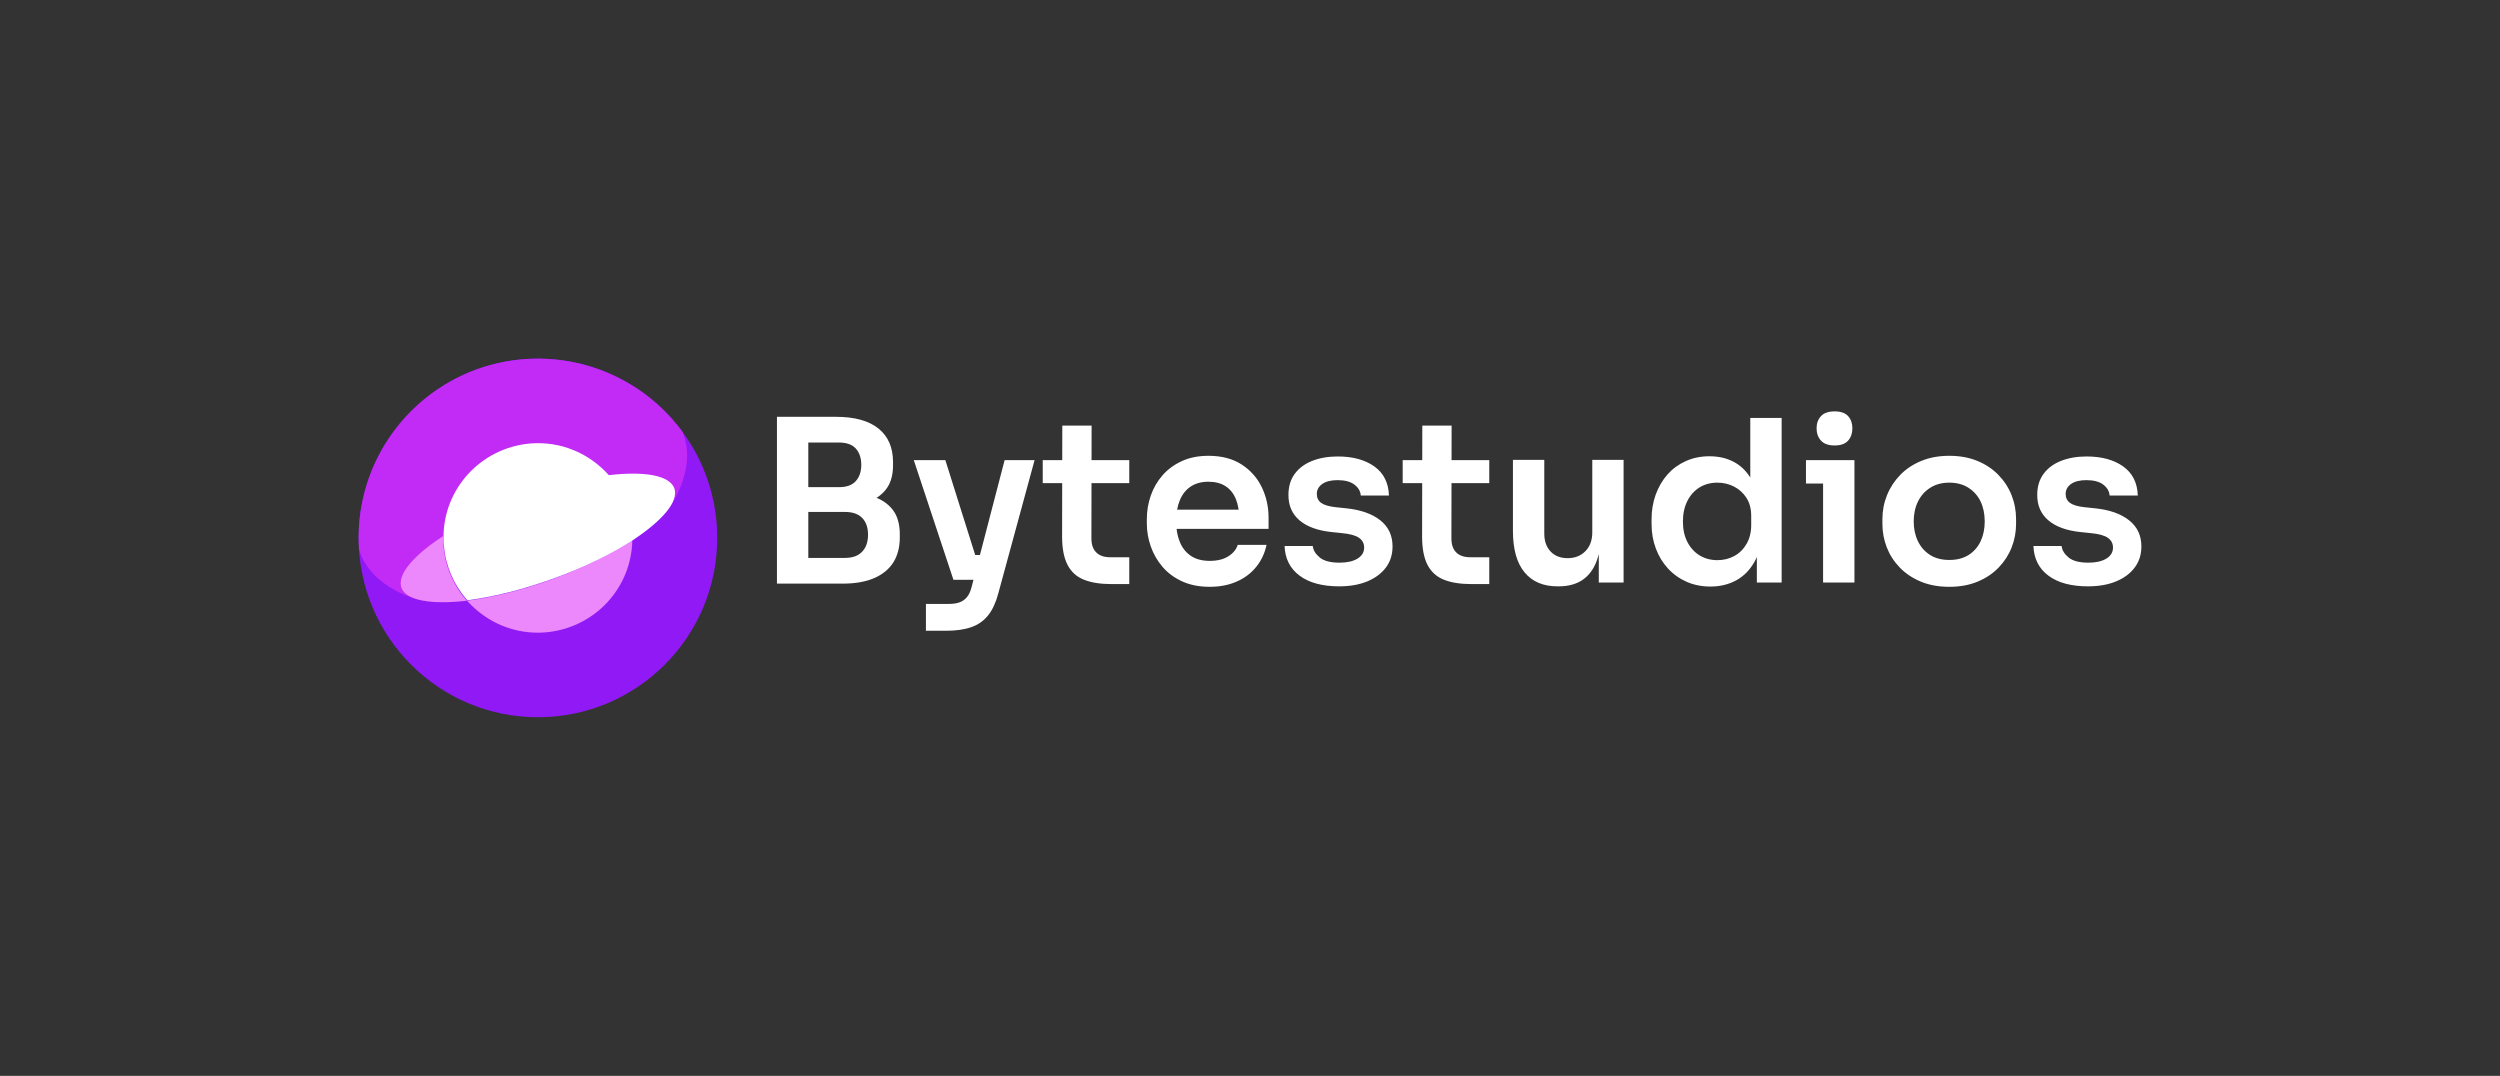 <svg xmlns="http://www.w3.org/2000/svg" viewBox="43 168.5 487.985 210"><rect x="43" y="168.5" width="487.985" height="210" fill="#333333" stroke="none"/> <svg xmlns="http://www.w3.org/2000/svg" xmlns:xlink="http://www.w3.org/1999/xlink" version="1.1" x="113" y="238.5" viewBox="1.4 1.4 79.4 79.4" xml:space="preserve" height="70" width="70" preserveAspectRatio="xMinYMin" enable-background="new 0 0 82.2 82.2" style="overflow: visible;"><g id="Layer_3" style=""></g><circle class="st182" cx="41.1" cy="41.1" r="39.7" style="fill: #9119f6; fill-opacity: 1;"></circle><path class="st2" d="M27.5,3.8L27.5,3.8L27.5,3.8L27.5,3.8C11.3,9.7,0.3,25.7,1.5,43.7c2.7,8.8,13.4,11.1,13.4,11.1L70,34.7    c0,0,6.6-8.7,3.1-17.1C62.4,3.1,43.7-2.1,27.5,3.8z" style="fill: #c22af6; fill-opacity: 1;"></path><path class="st9" d="M44.4,50.2c-6.9,2.5-13.5,4.1-19,4.8c-2.9-3.2-4.8-7.4-5.2-12c-0.1-0.8-0.1-1.6-0.1-2.3    c-6.6,4.3-10.3,8.6-9.2,11.5C12,55,17.6,55.9,25.4,55c4.3,4.8,10.6,7.6,17.5,7C53.7,61,61.8,52.2,62,41.6    C57.4,44.6,51.3,47.6,44.4,50.2z" style="fill: #ec88fc; fill-opacity: 1;"></path><path class="st3" d="M71.3,30.1c-1.1-2.9-6.7-3.8-14.5-2.9c-4.3-4.8-10.6-7.6-17.5-7c-10.9,1-19.2,10.1-19.1,20.9    c0,0.6,0,1.2,0.1,1.8c0,0,0,0,0,0c0.4,4.5,2.2,8.5,4.9,11.7c0.1,0.1,0.2,0.2,0.3,0.3l0,0c0,0,0,0,0,0l0,0c5.5-0.7,12.1-2.3,19-4.8    c6.9-2.5,13-5.5,17.6-8.5l0,0l0,0C68.6,37.3,72.3,33.1,71.3,30.1z" style="fill: #FFFFFF;"></path></svg> <svg x="194.655" y="248.8" viewBox="3.96 9.28 266.33 42.82" height="42.82" width="266.33" style="overflow: visible;"><g fill="#ffffff" fill-opacity="1" style=""><path d="M16.81 42.90L9.20 42.90L9.20 37.88L17.25 37.88Q19.45 37.88 20.59 36.67Q21.74 35.46 21.74 33.35L21.74 33.35Q21.74 31.24 20.59 30.07Q19.45 28.91 17.25 28.91L17.25 28.91L9.20 28.91L9.20 25.08L16.81 25.08Q20.02 25.08 22.55 25.85Q25.08 26.62 26.51 28.42Q27.94 30.23 27.94 33.26L27.94 33.26L27.94 33.88Q27.94 36.74 26.69 38.74Q25.43 40.74 22.95 41.82Q20.46 42.90 16.81 42.90L16.81 42.90ZM10.08 42.90L3.96 42.90L3.96 10.34L10.08 10.34L10.08 42.90ZM15.49 27.90L9.20 27.90L9.20 24.07L16.06 24.07Q18.30 24.07 19.36 22.88Q20.42 21.69 20.42 19.71L20.42 19.71Q20.42 17.73 19.36 16.54Q18.30 15.36 16.06 15.36L16.06 15.36L9.20 15.36L9.20 10.34L15.49 10.34Q20.94 10.34 23.78 12.63Q26.62 14.92 26.62 19.18L26.62 19.18L26.62 19.80Q26.62 22.79 25.19 24.57Q23.76 26.36 21.25 27.13Q18.74 27.90 15.49 27.90L15.49 27.90ZM36.96 52.10L33.04 52.10L33.04 46.86L37.53 46.86Q38.81 46.86 39.67 46.53Q40.52 46.20 41.10 45.47Q41.67 44.75 41.98 43.47L41.98 43.47L48.40 18.79L54.25 18.79L47.17 44.79Q46.46 47.48 45.19 49.08Q43.91 50.69 41.91 51.39Q39.91 52.10 36.96 52.10L36.96 52.10ZM45.58 42.15L40.48 42.15L40.48 37.31L45.58 37.31L45.58 42.15ZM44.18 42.15L38.41 42.15L30.67 18.79L36.83 18.79L44.18 42.15ZM72.73 42.99L69.30 42.99Q66 42.99 63.87 42.13Q61.73 41.27 60.68 39.23Q59.62 37.18 59.62 33.70L59.62 33.70L59.66 12.06L65.38 12.06L65.34 34.10Q65.34 35.86 66.29 36.81Q67.23 37.75 68.99 37.75L68.99 37.75L72.73 37.75L72.73 42.99ZM72.73 23.28L55.84 23.28L55.84 18.79L72.73 18.79L72.73 23.28ZM88.44 43.52L88.44 43.52Q85.36 43.52 83.05 42.46Q80.74 41.40 79.22 39.62Q77.70 37.84 76.93 35.64Q76.16 33.44 76.16 31.15L76.16 31.15L76.16 30.32Q76.16 27.94 76.93 25.72Q77.70 23.50 79.22 21.76Q80.74 20.02 82.98 18.99Q85.23 17.95 88.18 17.95L88.18 17.95Q92.05 17.95 94.67 19.65Q97.28 21.34 98.60 24.09Q99.92 26.84 99.92 30.01L99.92 30.01L99.92 32.21L78.76 32.21L78.76 28.47L96.10 28.47L94.20 30.32Q94.20 28.03 93.54 26.40Q92.88 24.77 91.54 23.89Q90.20 23.01 88.18 23.01L88.18 23.01Q86.15 23.01 84.74 23.94Q83.34 24.86 82.61 26.60Q81.88 28.34 81.88 30.76L81.88 30.76Q81.88 33 82.59 34.74Q83.29 36.48 84.74 37.47Q86.20 38.46 88.44 38.46L88.44 38.46Q90.68 38.46 92.09 37.55Q93.50 36.65 93.90 35.33L93.90 35.33L99.53 35.33Q99.00 37.80 97.50 39.64Q96.01 41.49 93.70 42.50Q91.39 43.52 88.44 43.52ZM113.70 43.43L113.70 43.43Q108.77 43.43 105.97 41.34Q103.18 39.25 103.05 35.55L103.05 35.55L108.55 35.55Q108.68 36.78 109.91 37.80Q111.14 38.81 113.78 38.81L113.78 38.81Q115.98 38.81 117.28 38.02Q118.58 37.22 118.58 35.86L118.58 35.86Q118.58 34.67 117.59 33.97Q116.60 33.26 114.22 33.04L114.22 33.04L112.11 32.82Q108.11 32.38 105.95 30.54Q103.80 28.69 103.80 25.61L103.80 25.61Q103.80 23.14 105.03 21.47Q106.26 19.80 108.44 18.94Q110.62 18.08 113.43 18.08L113.43 18.08Q117.83 18.08 120.56 20.02Q123.29 21.96 123.42 25.70L123.42 25.70L117.92 25.70Q117.83 24.46 116.69 23.58Q115.54 22.70 113.39 22.70L113.39 22.70Q111.45 22.70 110.40 23.45Q109.34 24.20 109.34 25.39L109.34 25.39Q109.34 26.53 110.20 27.15Q111.06 27.76 112.99 27.98L112.99 27.98L115.10 28.20Q119.33 28.64 121.73 30.54Q124.12 32.43 124.12 35.64L124.12 35.64Q124.12 38.02 122.83 39.75Q121.53 41.49 119.20 42.46Q116.86 43.43 113.70 43.43ZM143 42.99L139.57 42.99Q136.27 42.99 134.13 42.13Q132 41.27 130.94 39.23Q129.89 37.18 129.89 33.70L129.89 33.70L129.93 12.06L135.65 12.06L135.61 34.10Q135.61 35.86 136.55 36.81Q137.50 37.75 139.26 37.75L139.26 37.75L143 37.75L143 42.99ZM143 23.28L126.10 23.28L126.10 18.79L143 18.79L143 23.28ZM156.55 43.43L156.29 43.43Q152.15 43.43 149.89 40.70Q147.62 37.97 147.62 32.60L147.62 32.60L147.62 18.74L153.74 18.74L153.74 33.13Q153.74 35.33 154.97 36.63Q156.20 37.93 158.31 37.93L158.31 37.93Q160.42 37.93 161.77 36.56Q163.11 35.20 163.11 32.87L163.11 32.87L163.11 18.74L169.22 18.74L169.22 42.68L164.38 42.68L164.38 32.52L164.87 32.52Q164.87 36.12 163.94 38.54Q163.02 40.96 161.17 42.20Q159.32 43.43 156.55 43.43L156.55 43.43ZM186.16 43.47L186.16 43.47Q183.66 43.47 181.54 42.55Q179.43 41.62 177.89 39.95Q176.35 38.28 175.52 36.06Q174.68 33.84 174.68 31.24L174.68 31.24L174.68 30.32Q174.68 27.76 175.49 25.52Q176.31 23.28 177.78 21.60Q179.26 19.93 181.35 18.99Q183.44 18.04 185.99 18.04L185.99 18.04Q188.80 18.04 190.94 19.25Q193.07 20.46 194.35 22.88Q195.62 25.30 195.76 28.95L195.76 28.95L193.95 26.84L193.95 10.56L200.07 10.56L200.07 42.68L195.23 42.68L195.23 32.52L196.28 32.52Q196.15 36.17 194.79 38.61Q193.42 41.05 191.20 42.26Q188.98 43.47 186.16 43.47ZM187.53 38.32L187.53 38.32Q189.33 38.32 190.83 37.51Q192.32 36.70 193.23 35.13Q194.13 33.57 194.13 31.46L194.13 31.46L194.13 29.70Q194.13 27.59 193.20 26.16Q192.28 24.73 190.78 23.96Q189.29 23.19 187.53 23.19L187.53 23.19Q185.55 23.19 184.03 24.13Q182.51 25.08 181.65 26.80Q180.80 28.51 180.80 30.80L180.80 30.80Q180.80 33.09 181.68 34.78Q182.56 36.48 184.07 37.40Q185.59 38.32 187.53 38.32ZM214.28 42.68L208.16 42.68L208.16 18.79L214.28 18.79L214.28 42.68ZM214.28 23.36L204.82 23.36L204.82 18.79L214.28 18.79L214.28 23.36ZM210.41 15.93L210.41 15.93Q208.60 15.93 207.75 14.98Q206.89 14.04 206.89 12.58L206.89 12.58Q206.89 11.13 207.75 10.21Q208.60 9.28 210.41 9.28L210.41 9.28Q212.21 9.28 213.05 10.21Q213.88 11.13 213.88 12.58L213.88 12.58Q213.88 14.04 213.05 14.98Q212.21 15.93 210.41 15.93ZM232.80 43.52L232.80 43.52Q229.64 43.52 227.22 42.50Q224.80 41.49 223.12 39.75Q221.45 38.02 220.59 35.82Q219.74 33.62 219.74 31.24L219.74 31.24L219.74 30.32Q219.74 27.85 220.64 25.63Q221.54 23.41 223.23 21.67Q224.93 19.93 227.35 18.94Q229.77 17.95 232.80 17.95L232.80 17.95Q235.84 17.95 238.26 18.94Q240.68 19.93 242.37 21.67Q244.07 23.41 244.95 25.63Q245.83 27.85 245.83 30.32L245.83 30.32L245.83 31.24Q245.83 33.62 244.97 35.82Q244.11 38.02 242.44 39.75Q240.77 41.49 238.35 42.50Q235.93 43.52 232.80 43.52ZM232.80 38.28L232.80 38.28Q235.05 38.28 236.59 37.29Q238.13 36.30 238.92 34.61Q239.71 32.91 239.71 30.76L239.71 30.76Q239.71 28.56 238.90 26.86Q238.08 25.17 236.52 24.18Q234.96 23.19 232.80 23.19L232.80 23.19Q230.65 23.19 229.09 24.18Q227.52 25.17 226.69 26.86Q225.85 28.56 225.85 30.76L225.85 30.76Q225.85 32.91 226.67 34.61Q227.48 36.30 229.02 37.29Q230.56 38.28 232.80 38.28ZM259.86 43.43L259.86 43.43Q254.94 43.43 252.14 41.34Q249.35 39.25 249.22 35.55L249.22 35.55L254.72 35.55Q254.85 36.78 256.08 37.80Q257.31 38.81 259.95 38.81L259.95 38.81Q262.15 38.81 263.45 38.02Q264.75 37.22 264.75 35.86L264.75 35.86Q264.75 34.67 263.76 33.97Q262.77 33.26 260.39 33.04L260.39 33.04L258.28 32.82Q254.28 32.38 252.12 30.54Q249.96 28.69 249.96 25.61L249.96 25.61Q249.96 23.14 251.20 21.47Q252.43 19.80 254.61 18.94Q256.78 18.08 259.60 18.08L259.60 18.08Q264 18.08 266.73 20.02Q269.46 21.96 269.59 25.70L269.59 25.70L264.09 25.70Q264 24.46 262.86 23.58Q261.71 22.70 259.56 22.70L259.56 22.70Q257.62 22.70 256.56 23.45Q255.51 24.20 255.51 25.39L255.51 25.39Q255.51 26.53 256.37 27.15Q257.22 27.76 259.16 27.98L259.16 27.98L261.27 28.20Q265.50 28.64 267.89 30.54Q270.29 32.43 270.29 35.64L270.29 35.64Q270.29 38.02 268.99 39.75Q267.70 41.49 265.36 42.46Q263.03 43.43 259.86 43.43Z" transform="translate(0, 0)"></path></g></svg></svg>